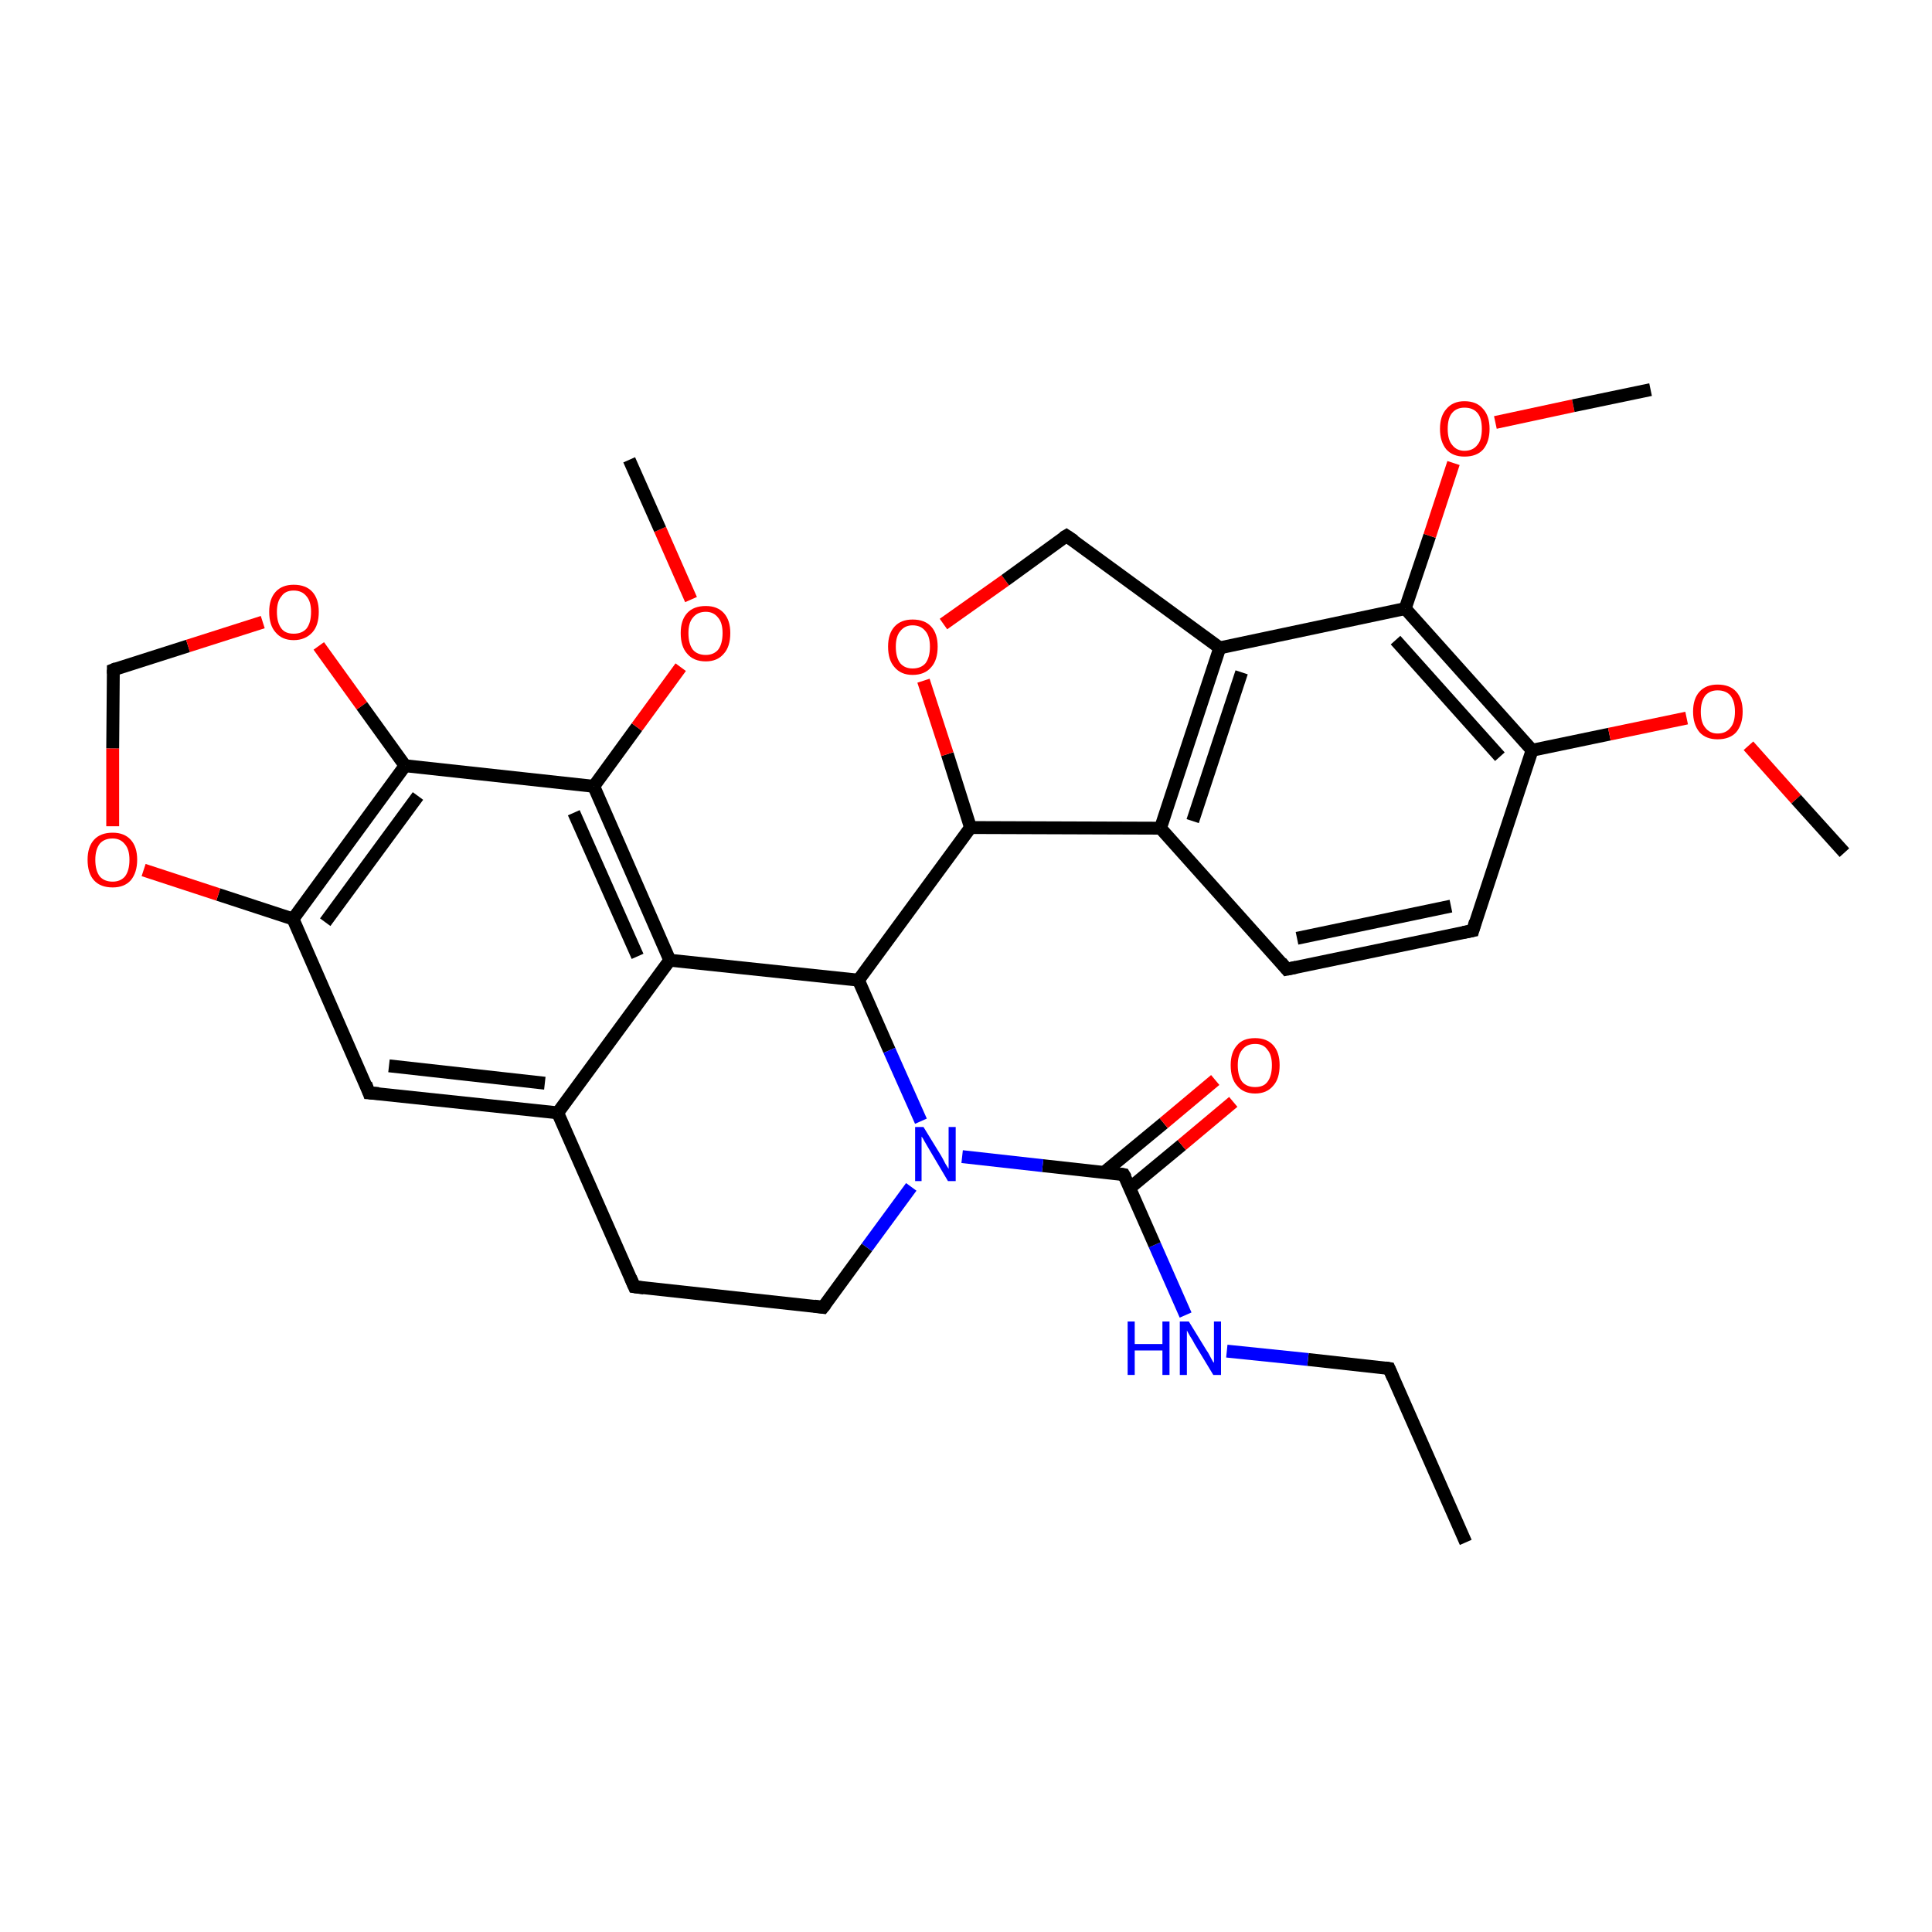 <?xml version='1.0' encoding='iso-8859-1'?>
<svg version='1.1' baseProfile='full'
              xmlns='http://www.w3.org/2000/svg'
                      xmlns:rdkit='http://www.rdkit.org/xml'
                      xmlns:xlink='http://www.w3.org/1999/xlink'
                  xml:space='preserve'
width='300px' height='300px' viewBox='0 0 300 300'>
<!-- END OF HEADER -->
<rect style='opacity:1.0;fill:#FFFFFF;stroke:none' width='300.0' height='300.0' x='0.0' y='0.0'> </rect>
<path class='bond-0 atom-0 atom-1' d='M 227.6,239.5 L 215.7,212.5' style='fill:none;fill-rule:evenodd;stroke:#000000;stroke-width:2.0px;stroke-linecap:butt;stroke-linejoin:miter;stroke-opacity:1' />
<path class='bond-1 atom-1 atom-2' d='M 215.7,212.5 L 203.1,211.1' style='fill:none;fill-rule:evenodd;stroke:#000000;stroke-width:2.0px;stroke-linecap:butt;stroke-linejoin:miter;stroke-opacity:1' />
<path class='bond-1 atom-1 atom-2' d='M 203.1,211.1 L 190.5,209.8' style='fill:none;fill-rule:evenodd;stroke:#0000FF;stroke-width:2.0px;stroke-linecap:butt;stroke-linejoin:miter;stroke-opacity:1' />
<path class='bond-2 atom-2 atom-3' d='M 184.1,204.2 L 179.3,193.3' style='fill:none;fill-rule:evenodd;stroke:#0000FF;stroke-width:2.0px;stroke-linecap:butt;stroke-linejoin:miter;stroke-opacity:1' />
<path class='bond-2 atom-2 atom-3' d='M 179.3,193.3 L 174.5,182.4' style='fill:none;fill-rule:evenodd;stroke:#000000;stroke-width:2.0px;stroke-linecap:butt;stroke-linejoin:miter;stroke-opacity:1' />
<path class='bond-3 atom-3 atom-4' d='M 175.4,184.5 L 183.5,177.8' style='fill:none;fill-rule:evenodd;stroke:#000000;stroke-width:2.0px;stroke-linecap:butt;stroke-linejoin:miter;stroke-opacity:1' />
<path class='bond-3 atom-3 atom-4' d='M 183.5,177.8 L 191.5,171.1' style='fill:none;fill-rule:evenodd;stroke:#FF0000;stroke-width:2.0px;stroke-linecap:butt;stroke-linejoin:miter;stroke-opacity:1' />
<path class='bond-3 atom-3 atom-4' d='M 171.5,182.0 L 180.7,174.4' style='fill:none;fill-rule:evenodd;stroke:#000000;stroke-width:2.0px;stroke-linecap:butt;stroke-linejoin:miter;stroke-opacity:1' />
<path class='bond-3 atom-3 atom-4' d='M 180.7,174.4 L 188.7,167.7' style='fill:none;fill-rule:evenodd;stroke:#FF0000;stroke-width:2.0px;stroke-linecap:butt;stroke-linejoin:miter;stroke-opacity:1' />
<path class='bond-4 atom-3 atom-5' d='M 174.5,182.4 L 161.9,181.0' style='fill:none;fill-rule:evenodd;stroke:#000000;stroke-width:2.0px;stroke-linecap:butt;stroke-linejoin:miter;stroke-opacity:1' />
<path class='bond-4 atom-3 atom-5' d='M 161.9,181.0 L 149.4,179.6' style='fill:none;fill-rule:evenodd;stroke:#0000FF;stroke-width:2.0px;stroke-linecap:butt;stroke-linejoin:miter;stroke-opacity:1' />
<path class='bond-5 atom-5 atom-6' d='M 141.5,184.3 L 134.6,193.7' style='fill:none;fill-rule:evenodd;stroke:#0000FF;stroke-width:2.0px;stroke-linecap:butt;stroke-linejoin:miter;stroke-opacity:1' />
<path class='bond-5 atom-5 atom-6' d='M 134.6,193.7 L 127.8,203.0' style='fill:none;fill-rule:evenodd;stroke:#000000;stroke-width:2.0px;stroke-linecap:butt;stroke-linejoin:miter;stroke-opacity:1' />
<path class='bond-6 atom-6 atom-7' d='M 127.8,203.0 L 98.5,199.8' style='fill:none;fill-rule:evenodd;stroke:#000000;stroke-width:2.0px;stroke-linecap:butt;stroke-linejoin:miter;stroke-opacity:1' />
<path class='bond-7 atom-7 atom-8' d='M 98.5,199.8 L 86.6,172.8' style='fill:none;fill-rule:evenodd;stroke:#000000;stroke-width:2.0px;stroke-linecap:butt;stroke-linejoin:miter;stroke-opacity:1' />
<path class='bond-8 atom-8 atom-9' d='M 86.6,172.8 L 57.3,169.7' style='fill:none;fill-rule:evenodd;stroke:#000000;stroke-width:2.0px;stroke-linecap:butt;stroke-linejoin:miter;stroke-opacity:1' />
<path class='bond-8 atom-8 atom-9' d='M 84.6,168.2 L 60.4,165.5' style='fill:none;fill-rule:evenodd;stroke:#000000;stroke-width:2.0px;stroke-linecap:butt;stroke-linejoin:miter;stroke-opacity:1' />
<path class='bond-9 atom-9 atom-10' d='M 57.3,169.7 L 45.5,142.7' style='fill:none;fill-rule:evenodd;stroke:#000000;stroke-width:2.0px;stroke-linecap:butt;stroke-linejoin:miter;stroke-opacity:1' />
<path class='bond-10 atom-10 atom-11' d='M 45.5,142.7 L 33.9,138.9' style='fill:none;fill-rule:evenodd;stroke:#000000;stroke-width:2.0px;stroke-linecap:butt;stroke-linejoin:miter;stroke-opacity:1' />
<path class='bond-10 atom-10 atom-11' d='M 33.9,138.9 L 22.3,135.1' style='fill:none;fill-rule:evenodd;stroke:#FF0000;stroke-width:2.0px;stroke-linecap:butt;stroke-linejoin:miter;stroke-opacity:1' />
<path class='bond-11 atom-11 atom-12' d='M 17.5,128.3 L 17.5,116.2' style='fill:none;fill-rule:evenodd;stroke:#FF0000;stroke-width:2.0px;stroke-linecap:butt;stroke-linejoin:miter;stroke-opacity:1' />
<path class='bond-11 atom-11 atom-12' d='M 17.5,116.2 L 17.6,104.0' style='fill:none;fill-rule:evenodd;stroke:#000000;stroke-width:2.0px;stroke-linecap:butt;stroke-linejoin:miter;stroke-opacity:1' />
<path class='bond-12 atom-12 atom-13' d='M 17.6,104.0 L 29.2,100.3' style='fill:none;fill-rule:evenodd;stroke:#000000;stroke-width:2.0px;stroke-linecap:butt;stroke-linejoin:miter;stroke-opacity:1' />
<path class='bond-12 atom-12 atom-13' d='M 29.2,100.3 L 40.8,96.6' style='fill:none;fill-rule:evenodd;stroke:#FF0000;stroke-width:2.0px;stroke-linecap:butt;stroke-linejoin:miter;stroke-opacity:1' />
<path class='bond-13 atom-13 atom-14' d='M 49.5,100.3 L 56.2,109.6' style='fill:none;fill-rule:evenodd;stroke:#FF0000;stroke-width:2.0px;stroke-linecap:butt;stroke-linejoin:miter;stroke-opacity:1' />
<path class='bond-13 atom-13 atom-14' d='M 56.2,109.6 L 62.9,118.9' style='fill:none;fill-rule:evenodd;stroke:#000000;stroke-width:2.0px;stroke-linecap:butt;stroke-linejoin:miter;stroke-opacity:1' />
<path class='bond-14 atom-14 atom-15' d='M 62.9,118.9 L 92.2,122.1' style='fill:none;fill-rule:evenodd;stroke:#000000;stroke-width:2.0px;stroke-linecap:butt;stroke-linejoin:miter;stroke-opacity:1' />
<path class='bond-15 atom-15 atom-16' d='M 92.2,122.1 L 98.9,112.9' style='fill:none;fill-rule:evenodd;stroke:#000000;stroke-width:2.0px;stroke-linecap:butt;stroke-linejoin:miter;stroke-opacity:1' />
<path class='bond-15 atom-15 atom-16' d='M 98.9,112.9 L 105.7,103.6' style='fill:none;fill-rule:evenodd;stroke:#FF0000;stroke-width:2.0px;stroke-linecap:butt;stroke-linejoin:miter;stroke-opacity:1' />
<path class='bond-16 atom-16 atom-17' d='M 107.3,93.1 L 102.5,82.2' style='fill:none;fill-rule:evenodd;stroke:#FF0000;stroke-width:2.0px;stroke-linecap:butt;stroke-linejoin:miter;stroke-opacity:1' />
<path class='bond-16 atom-16 atom-17' d='M 102.5,82.2 L 97.7,71.4' style='fill:none;fill-rule:evenodd;stroke:#000000;stroke-width:2.0px;stroke-linecap:butt;stroke-linejoin:miter;stroke-opacity:1' />
<path class='bond-17 atom-15 atom-18' d='M 92.2,122.1 L 104.0,149.1' style='fill:none;fill-rule:evenodd;stroke:#000000;stroke-width:2.0px;stroke-linecap:butt;stroke-linejoin:miter;stroke-opacity:1' />
<path class='bond-17 atom-15 atom-18' d='M 89.1,126.2 L 99.0,148.5' style='fill:none;fill-rule:evenodd;stroke:#000000;stroke-width:2.0px;stroke-linecap:butt;stroke-linejoin:miter;stroke-opacity:1' />
<path class='bond-18 atom-18 atom-19' d='M 104.0,149.1 L 133.3,152.2' style='fill:none;fill-rule:evenodd;stroke:#000000;stroke-width:2.0px;stroke-linecap:butt;stroke-linejoin:miter;stroke-opacity:1' />
<path class='bond-19 atom-19 atom-20' d='M 133.3,152.2 L 150.7,128.5' style='fill:none;fill-rule:evenodd;stroke:#000000;stroke-width:2.0px;stroke-linecap:butt;stroke-linejoin:miter;stroke-opacity:1' />
<path class='bond-20 atom-20 atom-21' d='M 150.7,128.5 L 147.1,117.1' style='fill:none;fill-rule:evenodd;stroke:#000000;stroke-width:2.0px;stroke-linecap:butt;stroke-linejoin:miter;stroke-opacity:1' />
<path class='bond-20 atom-20 atom-21' d='M 147.1,117.1 L 143.4,105.7' style='fill:none;fill-rule:evenodd;stroke:#FF0000;stroke-width:2.0px;stroke-linecap:butt;stroke-linejoin:miter;stroke-opacity:1' />
<path class='bond-21 atom-21 atom-22' d='M 146.5,96.9 L 156.1,90.1' style='fill:none;fill-rule:evenodd;stroke:#FF0000;stroke-width:2.0px;stroke-linecap:butt;stroke-linejoin:miter;stroke-opacity:1' />
<path class='bond-21 atom-21 atom-22' d='M 156.1,90.1 L 165.6,83.2' style='fill:none;fill-rule:evenodd;stroke:#000000;stroke-width:2.0px;stroke-linecap:butt;stroke-linejoin:miter;stroke-opacity:1' />
<path class='bond-22 atom-22 atom-23' d='M 165.6,83.2 L 189.4,100.6' style='fill:none;fill-rule:evenodd;stroke:#000000;stroke-width:2.0px;stroke-linecap:butt;stroke-linejoin:miter;stroke-opacity:1' />
<path class='bond-23 atom-23 atom-24' d='M 189.4,100.6 L 180.2,128.6' style='fill:none;fill-rule:evenodd;stroke:#000000;stroke-width:2.0px;stroke-linecap:butt;stroke-linejoin:miter;stroke-opacity:1' />
<path class='bond-23 atom-23 atom-24' d='M 192.8,104.4 L 185.2,127.5' style='fill:none;fill-rule:evenodd;stroke:#000000;stroke-width:2.0px;stroke-linecap:butt;stroke-linejoin:miter;stroke-opacity:1' />
<path class='bond-24 atom-24 atom-25' d='M 180.2,128.6 L 199.8,150.5' style='fill:none;fill-rule:evenodd;stroke:#000000;stroke-width:2.0px;stroke-linecap:butt;stroke-linejoin:miter;stroke-opacity:1' />
<path class='bond-25 atom-25 atom-26' d='M 199.8,150.5 L 228.7,144.5' style='fill:none;fill-rule:evenodd;stroke:#000000;stroke-width:2.0px;stroke-linecap:butt;stroke-linejoin:miter;stroke-opacity:1' />
<path class='bond-25 atom-25 atom-26' d='M 201.4,145.7 L 225.3,140.7' style='fill:none;fill-rule:evenodd;stroke:#000000;stroke-width:2.0px;stroke-linecap:butt;stroke-linejoin:miter;stroke-opacity:1' />
<path class='bond-26 atom-26 atom-27' d='M 228.7,144.5 L 237.9,116.5' style='fill:none;fill-rule:evenodd;stroke:#000000;stroke-width:2.0px;stroke-linecap:butt;stroke-linejoin:miter;stroke-opacity:1' />
<path class='bond-27 atom-27 atom-28' d='M 237.9,116.5 L 249.9,114.0' style='fill:none;fill-rule:evenodd;stroke:#000000;stroke-width:2.0px;stroke-linecap:butt;stroke-linejoin:miter;stroke-opacity:1' />
<path class='bond-27 atom-27 atom-28' d='M 249.9,114.0 L 261.9,111.5' style='fill:none;fill-rule:evenodd;stroke:#FF0000;stroke-width:2.0px;stroke-linecap:butt;stroke-linejoin:miter;stroke-opacity:1' />
<path class='bond-28 atom-28 atom-29' d='M 271.5,115.8 L 278.9,124.1' style='fill:none;fill-rule:evenodd;stroke:#FF0000;stroke-width:2.0px;stroke-linecap:butt;stroke-linejoin:miter;stroke-opacity:1' />
<path class='bond-28 atom-28 atom-29' d='M 278.9,124.1 L 286.4,132.4' style='fill:none;fill-rule:evenodd;stroke:#000000;stroke-width:2.0px;stroke-linecap:butt;stroke-linejoin:miter;stroke-opacity:1' />
<path class='bond-29 atom-27 atom-30' d='M 237.9,116.5 L 218.2,94.5' style='fill:none;fill-rule:evenodd;stroke:#000000;stroke-width:2.0px;stroke-linecap:butt;stroke-linejoin:miter;stroke-opacity:1' />
<path class='bond-29 atom-27 atom-30' d='M 232.9,117.5 L 216.7,99.4' style='fill:none;fill-rule:evenodd;stroke:#000000;stroke-width:2.0px;stroke-linecap:butt;stroke-linejoin:miter;stroke-opacity:1' />
<path class='bond-30 atom-30 atom-31' d='M 218.2,94.5 L 222.0,83.2' style='fill:none;fill-rule:evenodd;stroke:#000000;stroke-width:2.0px;stroke-linecap:butt;stroke-linejoin:miter;stroke-opacity:1' />
<path class='bond-30 atom-30 atom-31' d='M 222.0,83.2 L 225.7,71.9' style='fill:none;fill-rule:evenodd;stroke:#FF0000;stroke-width:2.0px;stroke-linecap:butt;stroke-linejoin:miter;stroke-opacity:1' />
<path class='bond-31 atom-31 atom-32' d='M 232.2,65.6 L 244.3,63.0' style='fill:none;fill-rule:evenodd;stroke:#FF0000;stroke-width:2.0px;stroke-linecap:butt;stroke-linejoin:miter;stroke-opacity:1' />
<path class='bond-31 atom-31 atom-32' d='M 244.3,63.0 L 256.3,60.5' style='fill:none;fill-rule:evenodd;stroke:#000000;stroke-width:2.0px;stroke-linecap:butt;stroke-linejoin:miter;stroke-opacity:1' />
<path class='bond-32 atom-19 atom-5' d='M 133.3,152.2 L 138.1,163.1' style='fill:none;fill-rule:evenodd;stroke:#000000;stroke-width:2.0px;stroke-linecap:butt;stroke-linejoin:miter;stroke-opacity:1' />
<path class='bond-32 atom-19 atom-5' d='M 138.1,163.1 L 143.0,174.1' style='fill:none;fill-rule:evenodd;stroke:#0000FF;stroke-width:2.0px;stroke-linecap:butt;stroke-linejoin:miter;stroke-opacity:1' />
<path class='bond-33 atom-18 atom-8' d='M 104.0,149.1 L 86.6,172.8' style='fill:none;fill-rule:evenodd;stroke:#000000;stroke-width:2.0px;stroke-linecap:butt;stroke-linejoin:miter;stroke-opacity:1' />
<path class='bond-34 atom-14 atom-10' d='M 62.9,118.9 L 45.5,142.7' style='fill:none;fill-rule:evenodd;stroke:#000000;stroke-width:2.0px;stroke-linecap:butt;stroke-linejoin:miter;stroke-opacity:1' />
<path class='bond-34 atom-14 atom-10' d='M 64.9,123.6 L 50.5,143.2' style='fill:none;fill-rule:evenodd;stroke:#000000;stroke-width:2.0px;stroke-linecap:butt;stroke-linejoin:miter;stroke-opacity:1' />
<path class='bond-35 atom-24 atom-20' d='M 180.2,128.6 L 150.7,128.5' style='fill:none;fill-rule:evenodd;stroke:#000000;stroke-width:2.0px;stroke-linecap:butt;stroke-linejoin:miter;stroke-opacity:1' />
<path class='bond-36 atom-30 atom-23' d='M 218.2,94.5 L 189.4,100.6' style='fill:none;fill-rule:evenodd;stroke:#000000;stroke-width:2.0px;stroke-linecap:butt;stroke-linejoin:miter;stroke-opacity:1' />
<path d='M 216.3,213.9 L 215.7,212.5 L 215.1,212.4' style='fill:none;stroke:#000000;stroke-width:2.0px;stroke-linecap:butt;stroke-linejoin:miter;stroke-opacity:1;' />
<path d='M 174.8,182.9 L 174.5,182.4 L 173.9,182.3' style='fill:none;stroke:#000000;stroke-width:2.0px;stroke-linecap:butt;stroke-linejoin:miter;stroke-opacity:1;' />
<path d='M 128.2,202.5 L 127.8,203.0 L 126.4,202.8' style='fill:none;stroke:#000000;stroke-width:2.0px;stroke-linecap:butt;stroke-linejoin:miter;stroke-opacity:1;' />
<path d='M 100.0,200.0 L 98.5,199.8 L 97.9,198.4' style='fill:none;stroke:#000000;stroke-width:2.0px;stroke-linecap:butt;stroke-linejoin:miter;stroke-opacity:1;' />
<path d='M 58.8,169.8 L 57.3,169.7 L 56.8,168.3' style='fill:none;stroke:#000000;stroke-width:2.0px;stroke-linecap:butt;stroke-linejoin:miter;stroke-opacity:1;' />
<path d='M 17.6,104.6 L 17.6,104.0 L 18.1,103.8' style='fill:none;stroke:#000000;stroke-width:2.0px;stroke-linecap:butt;stroke-linejoin:miter;stroke-opacity:1;' />
<path d='M 165.1,83.5 L 165.6,83.2 L 166.8,84.0' style='fill:none;stroke:#000000;stroke-width:2.0px;stroke-linecap:butt;stroke-linejoin:miter;stroke-opacity:1;' />
<path d='M 198.9,149.4 L 199.8,150.5 L 201.3,150.2' style='fill:none;stroke:#000000;stroke-width:2.0px;stroke-linecap:butt;stroke-linejoin:miter;stroke-opacity:1;' />
<path d='M 227.2,144.8 L 228.7,144.5 L 229.1,143.1' style='fill:none;stroke:#000000;stroke-width:2.0px;stroke-linecap:butt;stroke-linejoin:miter;stroke-opacity:1;' />
<path class='atom-2' d='M 175.1 205.2
L 176.2 205.2
L 176.2 208.7
L 180.5 208.7
L 180.5 205.2
L 181.6 205.2
L 181.6 213.5
L 180.5 213.5
L 180.5 209.7
L 176.2 209.7
L 176.2 213.5
L 175.1 213.5
L 175.1 205.2
' fill='#0000FF'/>
<path class='atom-2' d='M 184.6 205.2
L 187.3 209.6
Q 187.6 210.0, 188.0 210.8
Q 188.4 211.6, 188.5 211.6
L 188.5 205.2
L 189.6 205.2
L 189.6 213.5
L 188.4 213.5
L 185.5 208.7
Q 185.2 208.1, 184.8 207.5
Q 184.4 206.8, 184.3 206.6
L 184.3 213.5
L 183.2 213.5
L 183.2 205.2
L 184.6 205.2
' fill='#0000FF'/>
<path class='atom-4' d='M 191.1 165.4
Q 191.1 163.4, 192.1 162.3
Q 193.0 161.2, 194.9 161.2
Q 196.7 161.2, 197.7 162.3
Q 198.7 163.4, 198.7 165.4
Q 198.7 167.5, 197.7 168.6
Q 196.7 169.8, 194.9 169.8
Q 193.1 169.8, 192.1 168.6
Q 191.1 167.5, 191.1 165.4
M 194.9 168.8
Q 196.2 168.8, 196.8 168.0
Q 197.5 167.1, 197.5 165.4
Q 197.5 163.8, 196.8 163.0
Q 196.2 162.1, 194.9 162.1
Q 193.6 162.1, 192.9 163.0
Q 192.2 163.8, 192.2 165.4
Q 192.2 167.1, 192.9 168.0
Q 193.6 168.8, 194.9 168.8
' fill='#FF0000'/>
<path class='atom-5' d='M 143.4 175.0
L 146.1 179.4
Q 146.4 179.9, 146.8 180.7
Q 147.3 181.5, 147.3 181.5
L 147.3 175.0
L 148.4 175.0
L 148.4 183.4
L 147.2 183.4
L 144.3 178.5
Q 144.0 178.0, 143.6 177.3
Q 143.3 176.7, 143.1 176.5
L 143.1 183.4
L 142.1 183.4
L 142.1 175.0
L 143.4 175.0
' fill='#0000FF'/>
<path class='atom-11' d='M 13.6 133.5
Q 13.6 131.5, 14.6 130.4
Q 15.6 129.3, 17.5 129.3
Q 19.3 129.3, 20.3 130.4
Q 21.3 131.5, 21.3 133.5
Q 21.3 135.5, 20.3 136.7
Q 19.3 137.8, 17.5 137.8
Q 15.6 137.8, 14.6 136.7
Q 13.6 135.6, 13.6 133.5
M 17.5 136.9
Q 18.7 136.9, 19.4 136.1
Q 20.1 135.2, 20.1 133.5
Q 20.1 131.9, 19.4 131.1
Q 18.7 130.2, 17.5 130.2
Q 16.2 130.2, 15.5 131.0
Q 14.8 131.9, 14.8 133.5
Q 14.8 135.2, 15.5 136.1
Q 16.2 136.9, 17.5 136.9
' fill='#FF0000'/>
<path class='atom-13' d='M 41.8 95.0
Q 41.8 93.0, 42.8 91.9
Q 43.8 90.8, 45.6 90.8
Q 47.5 90.8, 48.5 91.9
Q 49.5 93.0, 49.5 95.0
Q 49.5 97.1, 48.5 98.2
Q 47.4 99.4, 45.6 99.4
Q 43.8 99.4, 42.8 98.2
Q 41.8 97.1, 41.8 95.0
M 45.6 98.4
Q 46.9 98.4, 47.6 97.6
Q 48.3 96.7, 48.3 95.0
Q 48.3 93.4, 47.6 92.6
Q 46.9 91.7, 45.6 91.7
Q 44.3 91.7, 43.7 92.6
Q 43.0 93.4, 43.0 95.0
Q 43.0 96.7, 43.7 97.6
Q 44.3 98.4, 45.6 98.4
' fill='#FF0000'/>
<path class='atom-16' d='M 105.7 98.3
Q 105.7 96.3, 106.7 95.2
Q 107.7 94.1, 109.6 94.1
Q 111.4 94.1, 112.4 95.2
Q 113.4 96.3, 113.4 98.3
Q 113.4 100.4, 112.4 101.5
Q 111.4 102.7, 109.6 102.7
Q 107.7 102.7, 106.7 101.5
Q 105.7 100.4, 105.7 98.3
M 109.6 101.7
Q 110.8 101.7, 111.5 100.9
Q 112.2 100.0, 112.2 98.3
Q 112.2 96.7, 111.5 95.9
Q 110.8 95.0, 109.6 95.0
Q 108.3 95.0, 107.6 95.9
Q 106.9 96.7, 106.9 98.3
Q 106.9 100.0, 107.6 100.9
Q 108.3 101.7, 109.6 101.7
' fill='#FF0000'/>
<path class='atom-21' d='M 137.9 100.4
Q 137.9 98.4, 138.9 97.3
Q 139.9 96.2, 141.7 96.2
Q 143.6 96.2, 144.6 97.3
Q 145.6 98.4, 145.6 100.4
Q 145.6 102.5, 144.6 103.6
Q 143.6 104.8, 141.7 104.8
Q 139.9 104.8, 138.9 103.6
Q 137.9 102.5, 137.9 100.4
M 141.7 103.8
Q 143.0 103.8, 143.7 103.0
Q 144.4 102.1, 144.4 100.4
Q 144.4 98.8, 143.7 98.0
Q 143.0 97.1, 141.7 97.1
Q 140.5 97.1, 139.8 98.0
Q 139.1 98.8, 139.1 100.4
Q 139.1 102.1, 139.8 103.0
Q 140.5 103.8, 141.7 103.8
' fill='#FF0000'/>
<path class='atom-28' d='M 262.9 110.5
Q 262.9 108.5, 263.9 107.4
Q 264.9 106.3, 266.7 106.3
Q 268.6 106.3, 269.6 107.4
Q 270.6 108.5, 270.6 110.5
Q 270.6 112.5, 269.6 113.7
Q 268.6 114.8, 266.7 114.8
Q 264.9 114.8, 263.9 113.7
Q 262.9 112.5, 262.9 110.5
M 266.7 113.9
Q 268.0 113.9, 268.7 113.0
Q 269.4 112.2, 269.4 110.5
Q 269.4 108.9, 268.7 108.0
Q 268.0 107.2, 266.7 107.2
Q 265.5 107.2, 264.8 108.0
Q 264.1 108.9, 264.1 110.5
Q 264.1 112.2, 264.8 113.0
Q 265.5 113.9, 266.7 113.9
' fill='#FF0000'/>
<path class='atom-31' d='M 223.6 66.6
Q 223.6 64.6, 224.6 63.5
Q 225.6 62.3, 227.4 62.3
Q 229.3 62.3, 230.3 63.5
Q 231.3 64.6, 231.3 66.6
Q 231.3 68.6, 230.3 69.8
Q 229.3 70.9, 227.4 70.9
Q 225.6 70.9, 224.6 69.8
Q 223.6 68.6, 223.6 66.6
M 227.4 70.0
Q 228.7 70.0, 229.4 69.1
Q 230.1 68.3, 230.1 66.6
Q 230.1 64.9, 229.4 64.1
Q 228.7 63.3, 227.4 63.3
Q 226.2 63.3, 225.5 64.1
Q 224.8 64.9, 224.8 66.6
Q 224.8 68.3, 225.5 69.1
Q 226.2 70.0, 227.4 70.0
' fill='#FF0000'/>
</svg>
